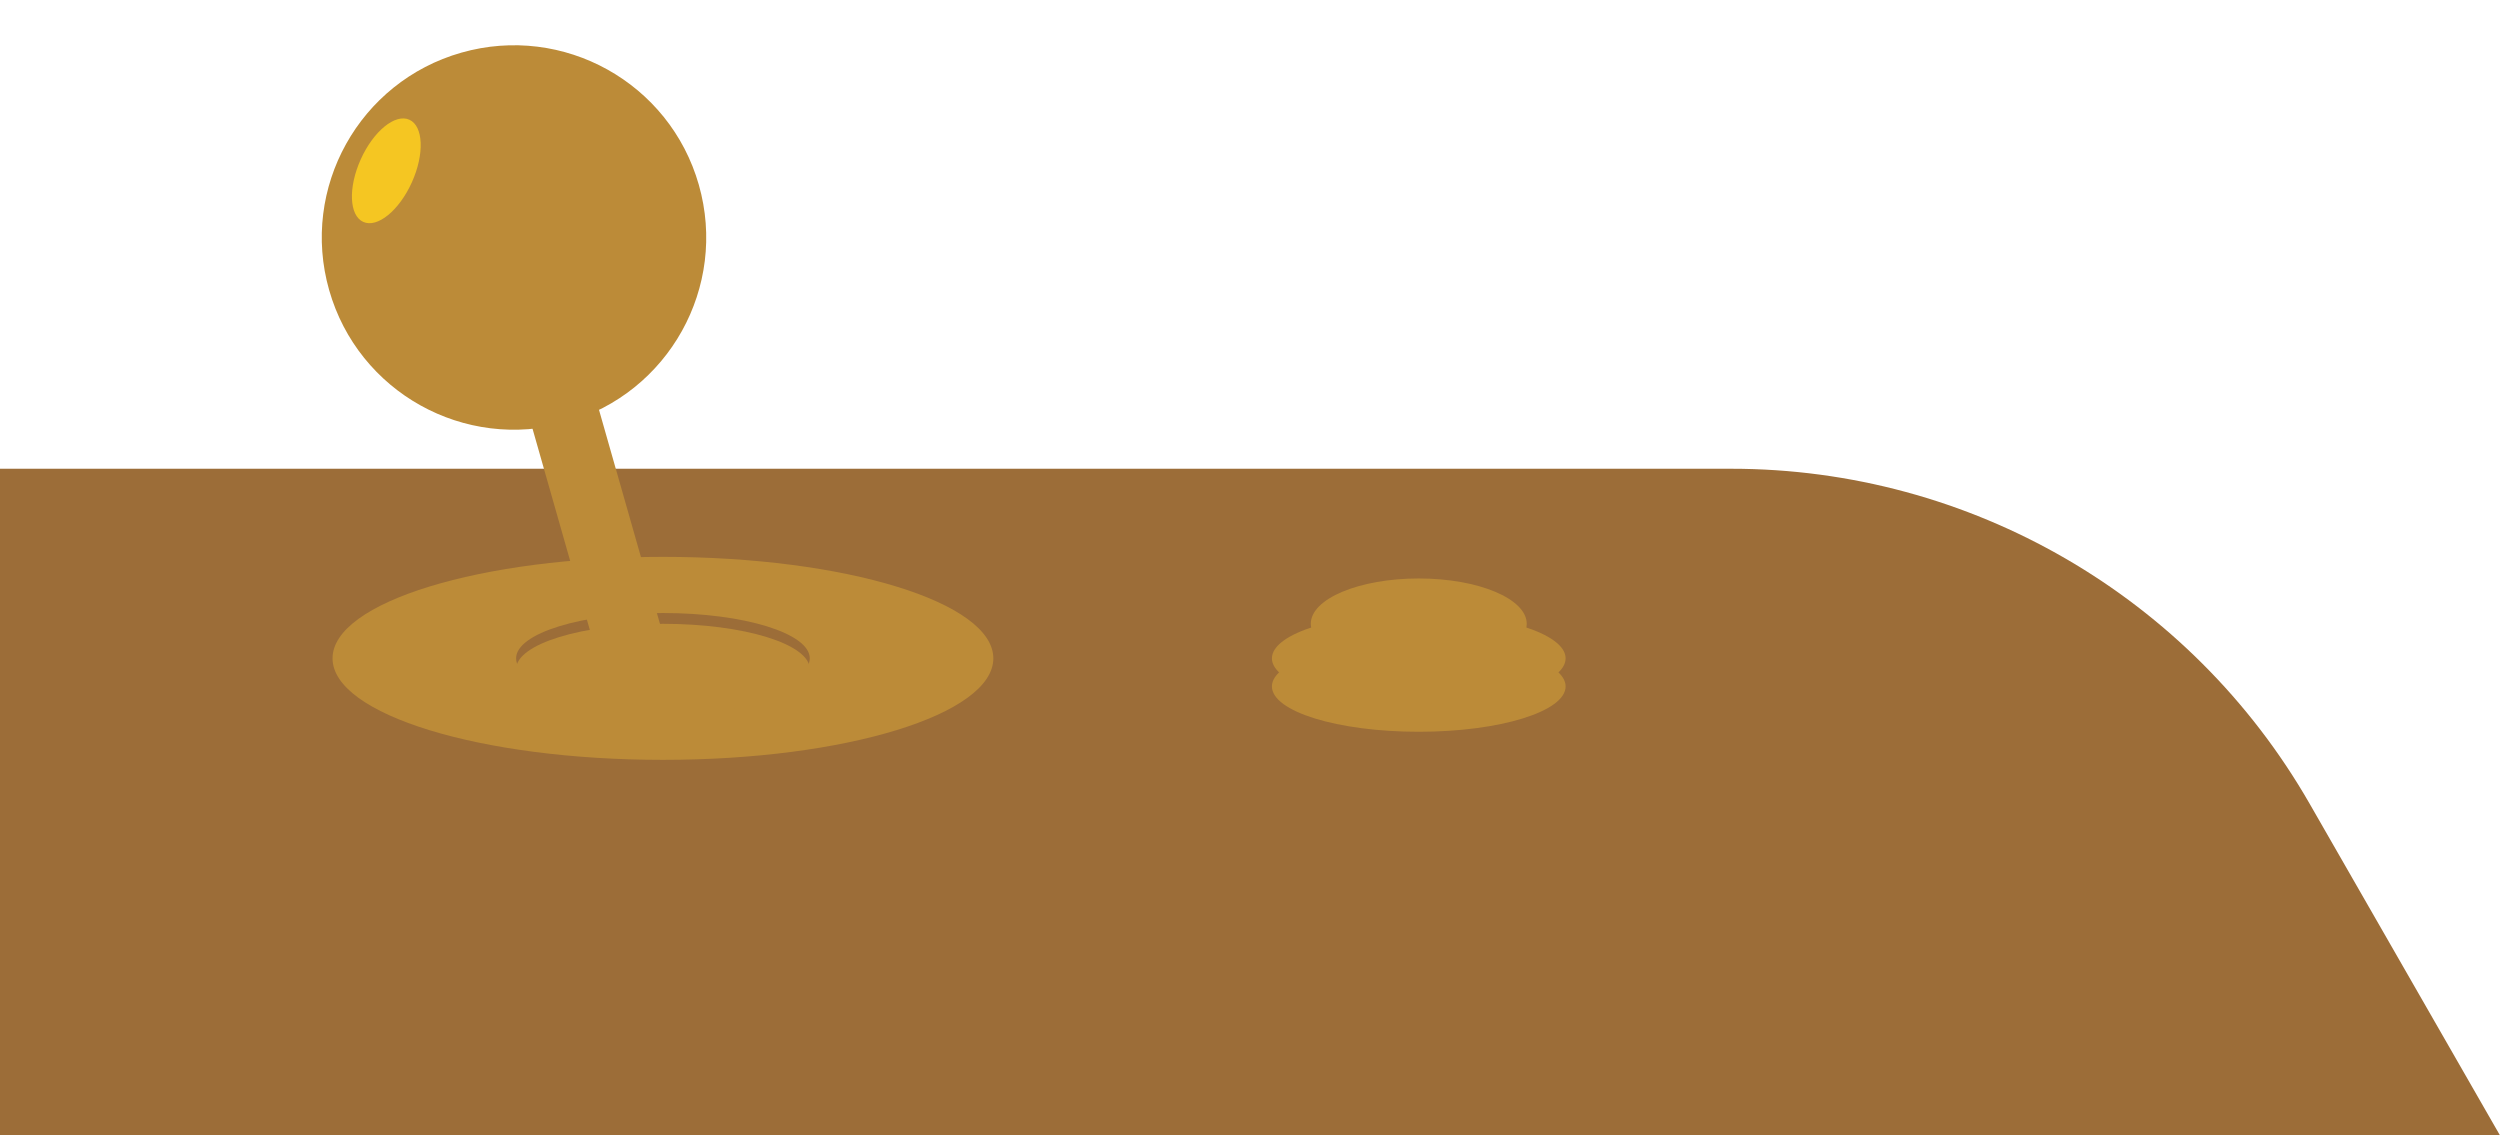 <svg width="240" height="109" viewBox="0 0 240 109" fill="none" xmlns="http://www.w3.org/2000/svg">
    <path d="M0 109V45H166.208C189.132 45 210.305 57.26 221.716 77.142L240 109H0Z" fill="#9C6D38"/>
    <ellipse cx="136.202" cy="65.897" rx="14.097" ry="4.353" fill="#BC8B38"/>
    <ellipse cx="136.202" cy="63.203" rx="14.097" ry="4.353" fill="#BC8B38"/>
    <ellipse cx="136.201" cy="59.886" rx="10.365" ry="4.353" fill="#BC8B38"/>
    <circle cx="49.344" cy="22.799" r="18.45" transform="rotate(-15.899 49.344 22.799)" fill="#BC8B38"/>
    <path fill-rule="evenodd" clip-rule="evenodd" d="M63.642 72.946C81.159 72.946 95.36 68.584 95.36 63.202C95.36 57.821 81.159 53.459 63.642 53.459C46.124 53.459 31.924 57.821 31.924 63.202C31.924 68.584 46.124 72.946 63.642 72.946ZM63.642 67.555C71.427 67.555 77.739 65.606 77.739 63.202C77.739 60.798 71.427 58.849 63.642 58.849C55.856 58.849 49.545 60.798 49.545 63.202C49.545 65.606 55.856 67.555 63.642 67.555Z" fill="#BC8B38"/>
    <ellipse cx="63.644" cy="64.239" rx="14.097" ry="4.353" fill="#BC8B38"/>
    <rect x="49.957" y="37.065" width="6.634" height="27.986" transform="rotate(-15.899 49.957 37.065)" fill="#BC8B38"/>
    <ellipse cx="37.086" cy="16.398" rx="2.69" ry="5.381" transform="rotate(24.273 37.086 16.398)" fill="#F5C622"/>
</svg>